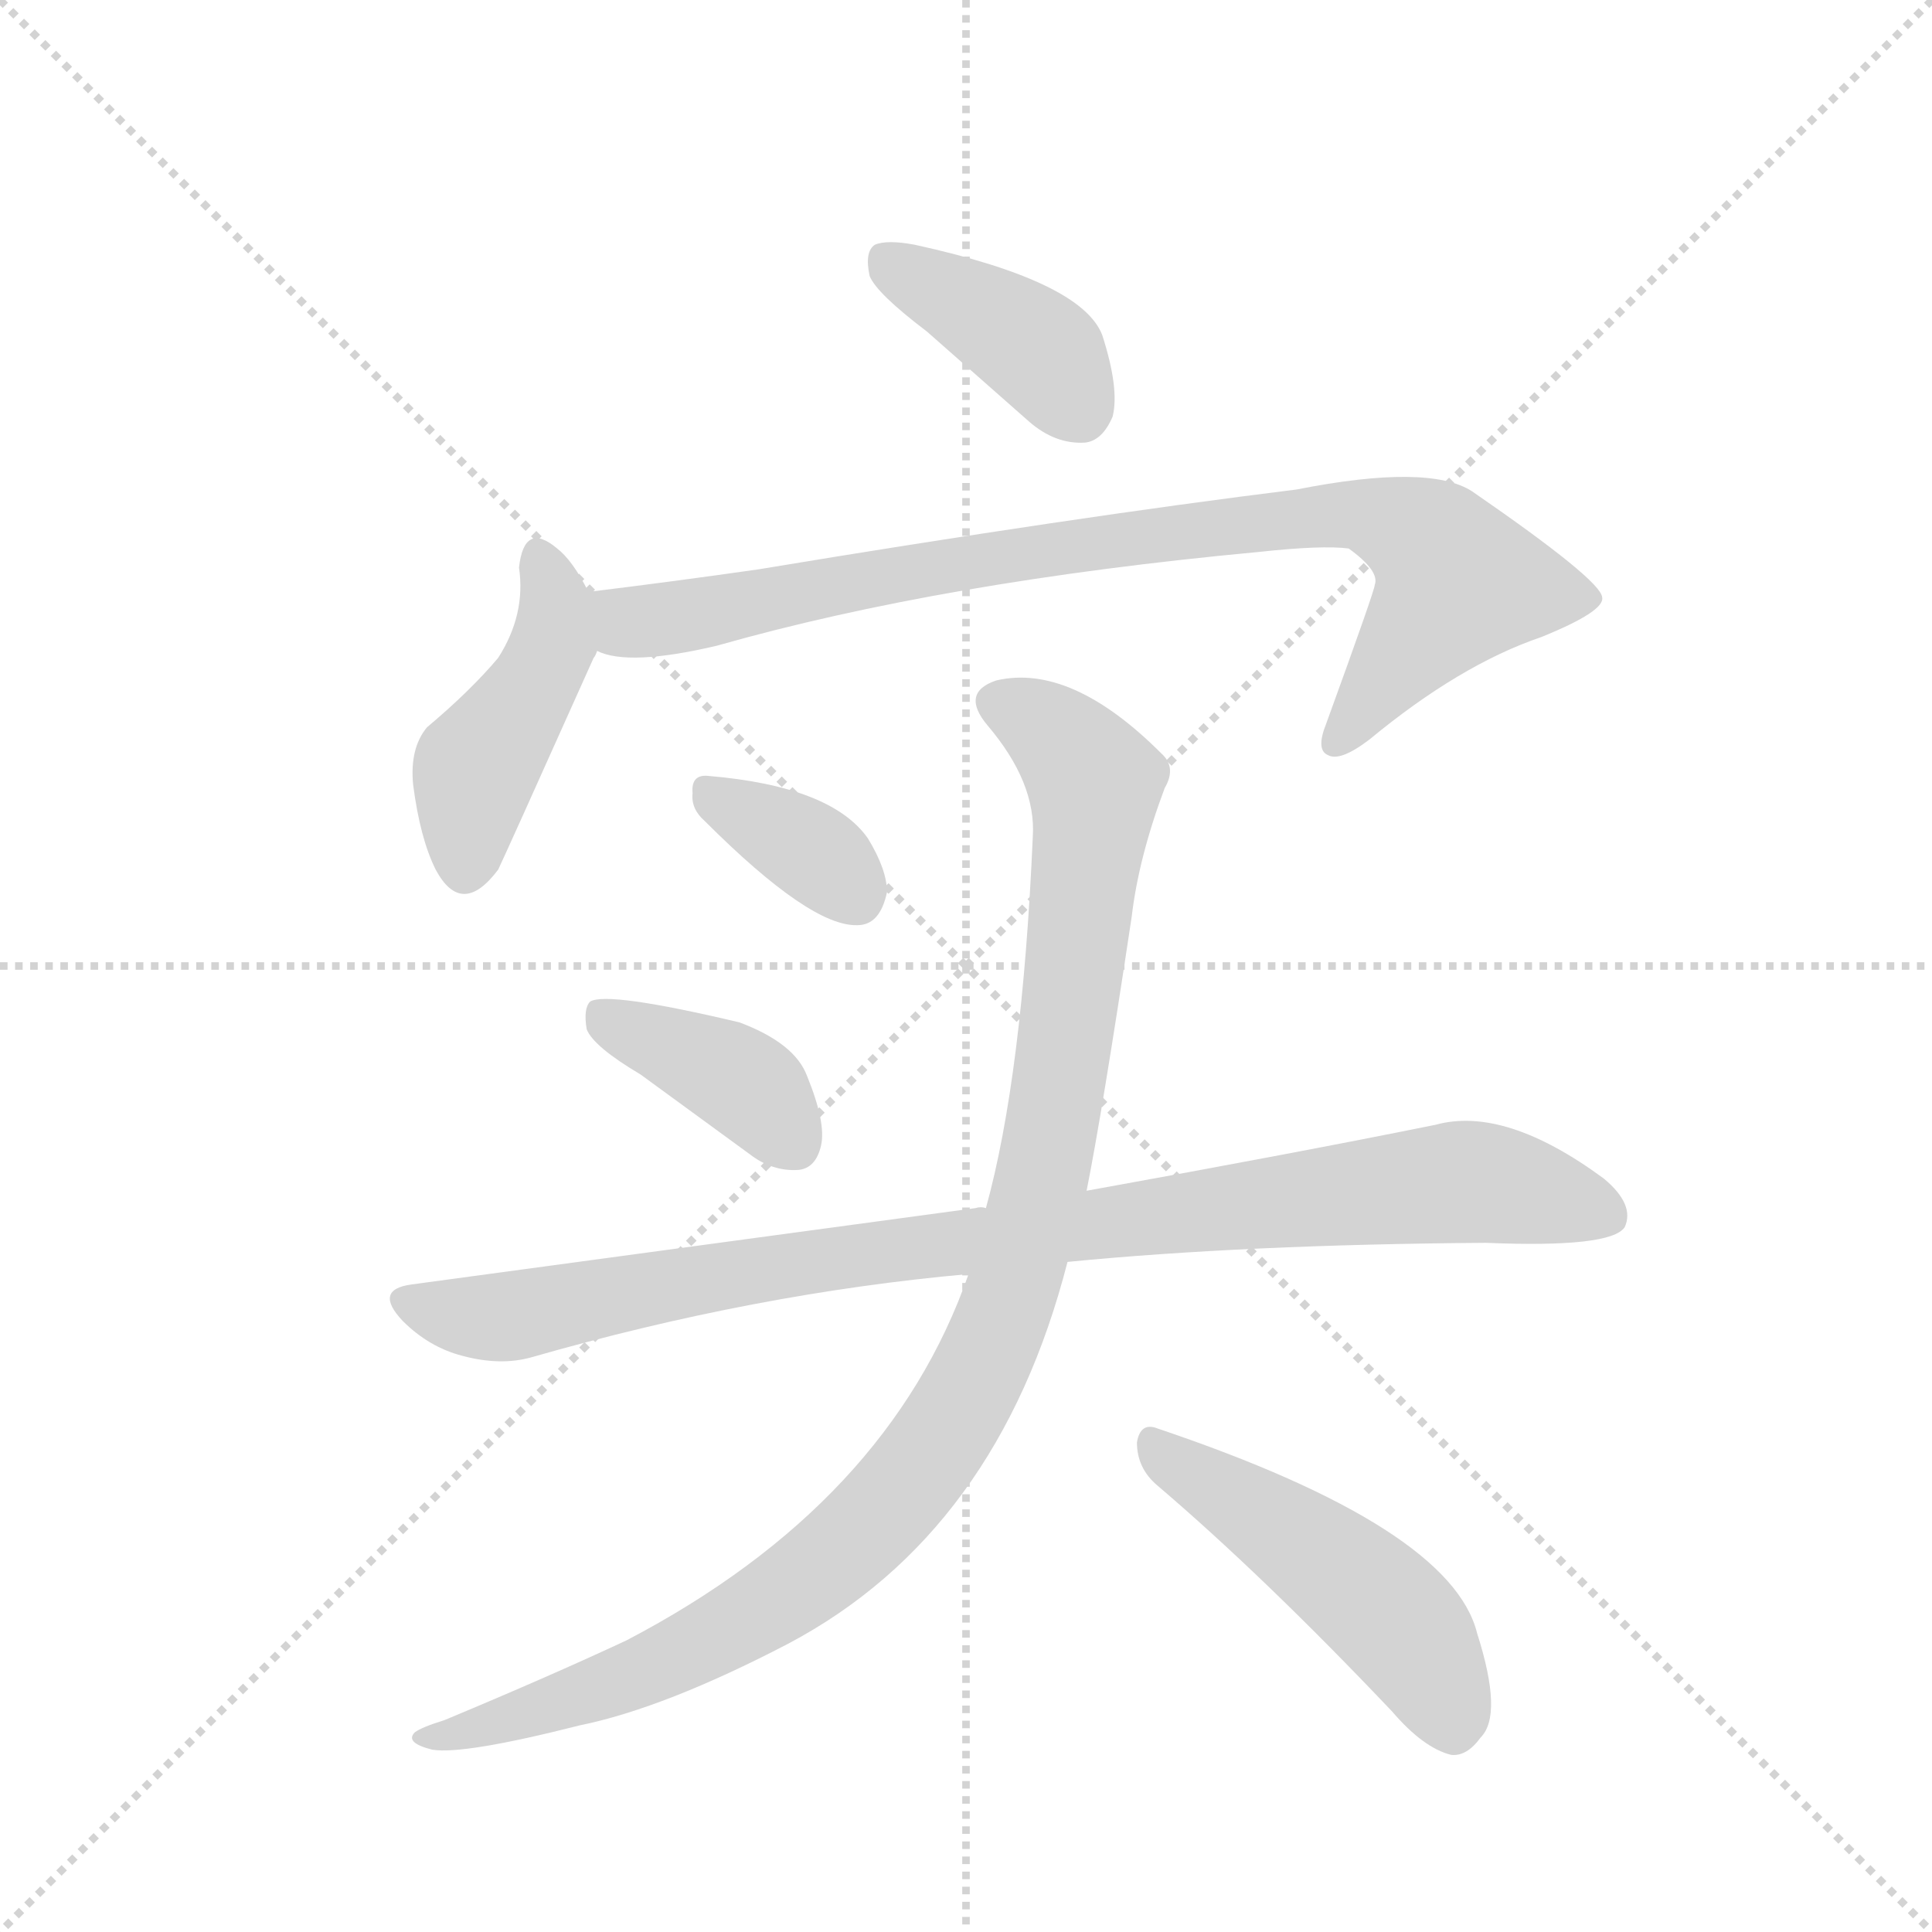 <svg version="1.1" viewBox="0 0 1024 1024" xmlns="http://www.w3.org/2000/svg">
  <g stroke="lightgray" stroke-dasharray="1,1" stroke-width="1" transform="scale(4, 4)">
    <line x1="0" y1="0" x2="256" y2="256"></line>
    <line x1="256" y1="0" x2="0" y2="256"></line>
    <line x1="128" y1="0" x2="128" y2="256"></line>
    <line x1="0" y1="128" x2="256" y2="128"></line>
  </g>
  <g transform="scale(0.92, -0.92) translate(60, -900)">
    <style type="text/css">
      
        @keyframes keyframes0 {
          from {
            stroke: blue;
            stroke-dashoffset: 399;
            stroke-width: 128;
          }
          56% {
            animation-timing-function: step-end;
            stroke: blue;
            stroke-dashoffset: 0;
            stroke-width: 128;
          }
          to {
            stroke: black;
            stroke-width: 1024;
          }
        }
        #make-me-a-hanzi-animation-0 {
          animation: keyframes0 0.575s both;
          animation-delay: 0s;
          animation-timing-function: linear;
        }
      
        @keyframes keyframes1 {
          from {
            stroke: blue;
            stroke-dashoffset: 447;
            stroke-width: 128;
          }
          59% {
            animation-timing-function: step-end;
            stroke: blue;
            stroke-dashoffset: 0;
            stroke-width: 128;
          }
          to {
            stroke: black;
            stroke-width: 1024;
          }
        }
        #make-me-a-hanzi-animation-1 {
          animation: keyframes1 0.614s both;
          animation-delay: 0.575s;
          animation-timing-function: linear;
        }
      
        @keyframes keyframes2 {
          from {
            stroke: blue;
            stroke-dashoffset: 887;
            stroke-width: 128;
          }
          74% {
            animation-timing-function: step-end;
            stroke: blue;
            stroke-dashoffset: 0;
            stroke-width: 128;
          }
          to {
            stroke: black;
            stroke-width: 1024;
          }
        }
        #make-me-a-hanzi-animation-2 {
          animation: keyframes2 0.972s both;
          animation-delay: 1.188s;
          animation-timing-function: linear;
        }
      
        @keyframes keyframes3 {
          from {
            stroke: blue;
            stroke-dashoffset: 354;
            stroke-width: 128;
          }
          54% {
            animation-timing-function: step-end;
            stroke: blue;
            stroke-dashoffset: 0;
            stroke-width: 128;
          }
          to {
            stroke: black;
            stroke-width: 1024;
          }
        }
        #make-me-a-hanzi-animation-3 {
          animation: keyframes3 0.538s both;
          animation-delay: 2.16s;
          animation-timing-function: linear;
        }
      
        @keyframes keyframes4 {
          from {
            stroke: blue;
            stroke-dashoffset: 396;
            stroke-width: 128;
          }
          56% {
            animation-timing-function: step-end;
            stroke: blue;
            stroke-dashoffset: 0;
            stroke-width: 128;
          }
          to {
            stroke: black;
            stroke-width: 1024;
          }
        }
        #make-me-a-hanzi-animation-4 {
          animation: keyframes4 0.572s both;
          animation-delay: 2.698s;
          animation-timing-function: linear;
        }
      
        @keyframes keyframes5 {
          from {
            stroke: blue;
            stroke-dashoffset: 956;
            stroke-width: 128;
          }
          76% {
            animation-timing-function: step-end;
            stroke: blue;
            stroke-dashoffset: 0;
            stroke-width: 128;
          }
          to {
            stroke: black;
            stroke-width: 1024;
          }
        }
        #make-me-a-hanzi-animation-5 {
          animation: keyframes5 1.028s both;
          animation-delay: 3.271s;
          animation-timing-function: linear;
        }
      
        @keyframes keyframes6 {
          from {
            stroke: blue;
            stroke-dashoffset: 1071;
            stroke-width: 128;
          }
          78% {
            animation-timing-function: step-end;
            stroke: blue;
            stroke-dashoffset: 0;
            stroke-width: 128;
          }
          to {
            stroke: black;
            stroke-width: 1024;
          }
        }
        #make-me-a-hanzi-animation-6 {
          animation: keyframes6 1.122s both;
          animation-delay: 4.299s;
          animation-timing-function: linear;
        }
      
        @keyframes keyframes7 {
          from {
            stroke: blue;
            stroke-dashoffset: 494;
            stroke-width: 128;
          }
          62% {
            animation-timing-function: step-end;
            stroke: blue;
            stroke-dashoffset: 0;
            stroke-width: 128;
          }
          to {
            stroke: black;
            stroke-width: 1024;
          }
        }
        #make-me-a-hanzi-animation-7 {
          animation: keyframes7 0.652s both;
          animation-delay: 5.42s;
          animation-timing-function: linear;
        }
      
    </style>
    
      <path d="M 474 709 L 533 657 Q 548 644 565 645 Q 575 646 581 660 Q 585 676 575 707 Q 563 738 467 759 Q 451 762 444 759 Q 438 755 441 741 Q 445 731 474 709 Z" fill="lightgray"></path>
    
      <path d="M 279 559 Q 270 577 261 584 Q 242 600 239 573 Q 243 546 227 521 Q 211 502 186 481 Q 176 469 178 448 Q 182 417 191 399 Q 206 371 227 399 Q 230 405 282 521 Q 283 522 284 525 C 290 538 290 538 279 559 Z" fill="lightgray"></path>
    
      <path d="M 284 525 Q 302 516 353 528 Q 483 565 665 582 Q 702 586 717 584 Q 735 571 732 563 Q 732 560 704 483 Q 698 468 705 465 Q 712 461 729 474 Q 781 517 828 533 Q 865 548 863 556 Q 862 566 788 617 Q 763 633 687 618 Q 558 602 377 572 Q 328 565 279 559 C 249 555 255 531 284 525 Z" fill="lightgray"></path>
    
      <path d="M 346 427 Q 407 366 434 367 Q 447 367 451 386 Q 451 399 440 417 Q 419 447 348 453 Q 338 454 339 443 Q 338 434 346 427 Z" fill="lightgray"></path>
    
      <path d="M 309 281 L 372 235 Q 385 225 400 226 Q 410 227 413 240 Q 416 253 405 280 Q 398 299 366 311 Q 290 329 280 323 Q 276 319 278 307 Q 282 297 309 281 Z" fill="lightgray"></path>
    
      <path d="M 555 173 Q 657 183 796 184 Q 868 181 876 193 Q 882 206 864 221 Q 807 263 767 252 Q 688 236 566 214 L 508 204 Q 505 205 502 204 L 177 160 Q 155 157 172 139 Q 187 124 206 119 Q 228 113 246 118 Q 375 155 498 166 L 555 173 Z" fill="lightgray"></path>
    
      <path d="M 498 166 Q 452 34 301 -45 Q 256 -66 196 -91 Q 183 -95 179 -98 Q 173 -104 189 -108 Q 207 -111 274 -94 Q 323 -84 394 -47 Q 515 17 555 173 L 566 214 Q 575 259 592 372 Q 596 406 611 446 Q 618 458 609 466 Q 557 518 514 508 Q 493 501 509 482 Q 537 449 535 418 Q 529 280 508 204 L 498 166 Z" fill="lightgray"></path>
    
      <path d="M 607 44 Q 668 -8 742 -86 Q 760 -107 776 -111 Q 785 -112 793 -101 Q 806 -88 791 -41 Q 776 20 607 77 Q 597 81 595 69 Q 595 54 607 44 Z" fill="lightgray"></path>
    
    
      <clipPath id="make-me-a-hanzi-clip-0">
        <path d="M 474 709 L 533 657 Q 548 644 565 645 Q 575 646 581 660 Q 585 676 575 707 Q 563 738 467 759 Q 451 762 444 759 Q 438 755 441 741 Q 445 731 474 709 Z"></path>
      </clipPath>
      <path clip-path="url(#make-me-a-hanzi-clip-0)" d="M 450 751 L 539 698 L 561 665" fill="none" id="make-me-a-hanzi-animation-0" stroke-dasharray="271 542" stroke-linecap="round"></path>
    
      <clipPath id="make-me-a-hanzi-clip-1">
        <path d="M 279 559 Q 270 577 261 584 Q 242 600 239 573 Q 243 546 227 521 Q 211 502 186 481 Q 176 469 178 448 Q 182 417 191 399 Q 206 371 227 399 Q 230 405 282 521 Q 283 522 284 525 C 290 538 290 538 279 559 Z"></path>
      </clipPath>
      <path clip-path="url(#make-me-a-hanzi-clip-1)" d="M 250 578 L 259 558 L 258 529 L 243 496 L 213 455 L 208 402" fill="none" id="make-me-a-hanzi-animation-1" stroke-dasharray="319 638" stroke-linecap="round"></path>
    
      <clipPath id="make-me-a-hanzi-clip-2">
        <path d="M 284 525 Q 302 516 353 528 Q 483 565 665 582 Q 702 586 717 584 Q 735 571 732 563 Q 732 560 704 483 Q 698 468 705 465 Q 712 461 729 474 Q 781 517 828 533 Q 865 548 863 556 Q 862 566 788 617 Q 763 633 687 618 Q 558 602 377 572 Q 328 565 279 559 C 249 555 255 531 284 525 Z"></path>
      </clipPath>
      <path clip-path="url(#make-me-a-hanzi-clip-2)" d="M 287 554 L 310 541 L 491 576 L 719 605 L 759 590 L 774 576 L 778 561 L 710 472" fill="none" id="make-me-a-hanzi-animation-2" stroke-dasharray="759 1518" stroke-linecap="round"></path>
    
      <clipPath id="make-me-a-hanzi-clip-3">
        <path d="M 346 427 Q 407 366 434 367 Q 447 367 451 386 Q 451 399 440 417 Q 419 447 348 453 Q 338 454 339 443 Q 338 434 346 427 Z"></path>
      </clipPath>
      <path clip-path="url(#make-me-a-hanzi-clip-3)" d="M 352 441 L 397 417 L 432 386" fill="none" id="make-me-a-hanzi-animation-3" stroke-dasharray="226 452" stroke-linecap="round"></path>
    
      <clipPath id="make-me-a-hanzi-clip-4">
        <path d="M 309 281 L 372 235 Q 385 225 400 226 Q 410 227 413 240 Q 416 253 405 280 Q 398 299 366 311 Q 290 329 280 323 Q 276 319 278 307 Q 282 297 309 281 Z"></path>
      </clipPath>
      <path clip-path="url(#make-me-a-hanzi-clip-4)" d="M 284 318 L 361 281 L 398 241" fill="none" id="make-me-a-hanzi-animation-4" stroke-dasharray="268 536" stroke-linecap="round"></path>
    
      <clipPath id="make-me-a-hanzi-clip-5">
        <path d="M 555 173 Q 657 183 796 184 Q 868 181 876 193 Q 882 206 864 221 Q 807 263 767 252 Q 688 236 566 214 L 508 204 Q 505 205 502 204 L 177 160 Q 155 157 172 139 Q 187 124 206 119 Q 228 113 246 118 Q 375 155 498 166 L 555 173 Z"></path>
      </clipPath>
      <path clip-path="url(#make-me-a-hanzi-clip-5)" d="M 175 149 L 228 141 L 435 178 L 779 219 L 867 200" fill="none" id="make-me-a-hanzi-animation-5" stroke-dasharray="828 1656" stroke-linecap="round"></path>
    
      <clipPath id="make-me-a-hanzi-clip-6">
        <path d="M 498 166 Q 452 34 301 -45 Q 256 -66 196 -91 Q 183 -95 179 -98 Q 173 -104 189 -108 Q 207 -111 274 -94 Q 323 -84 394 -47 Q 515 17 555 173 L 566 214 Q 575 259 592 372 Q 596 406 611 446 Q 618 458 609 466 Q 557 518 514 508 Q 493 501 509 482 Q 537 449 535 418 Q 529 280 508 204 L 498 166 Z"></path>
      </clipPath>
      <path clip-path="url(#make-me-a-hanzi-clip-6)" d="M 516 494 L 557 468 L 566 457 L 570 433 L 541 223 L 518 140 L 499 99 L 441 21 L 375 -30 L 260 -83 L 185 -102" fill="none" id="make-me-a-hanzi-animation-6" stroke-dasharray="943 1886" stroke-linecap="round"></path>
    
      <clipPath id="make-me-a-hanzi-clip-7">
        <path d="M 607 44 Q 668 -8 742 -86 Q 760 -107 776 -111 Q 785 -112 793 -101 Q 806 -88 791 -41 Q 776 20 607 77 Q 597 81 595 69 Q 595 54 607 44 Z"></path>
      </clipPath>
      <path clip-path="url(#make-me-a-hanzi-clip-7)" d="M 607 64 L 733 -23 L 756 -48 L 777 -94" fill="none" id="make-me-a-hanzi-animation-7" stroke-dasharray="366 732" stroke-linecap="round"></path>
    
  </g>
</svg>